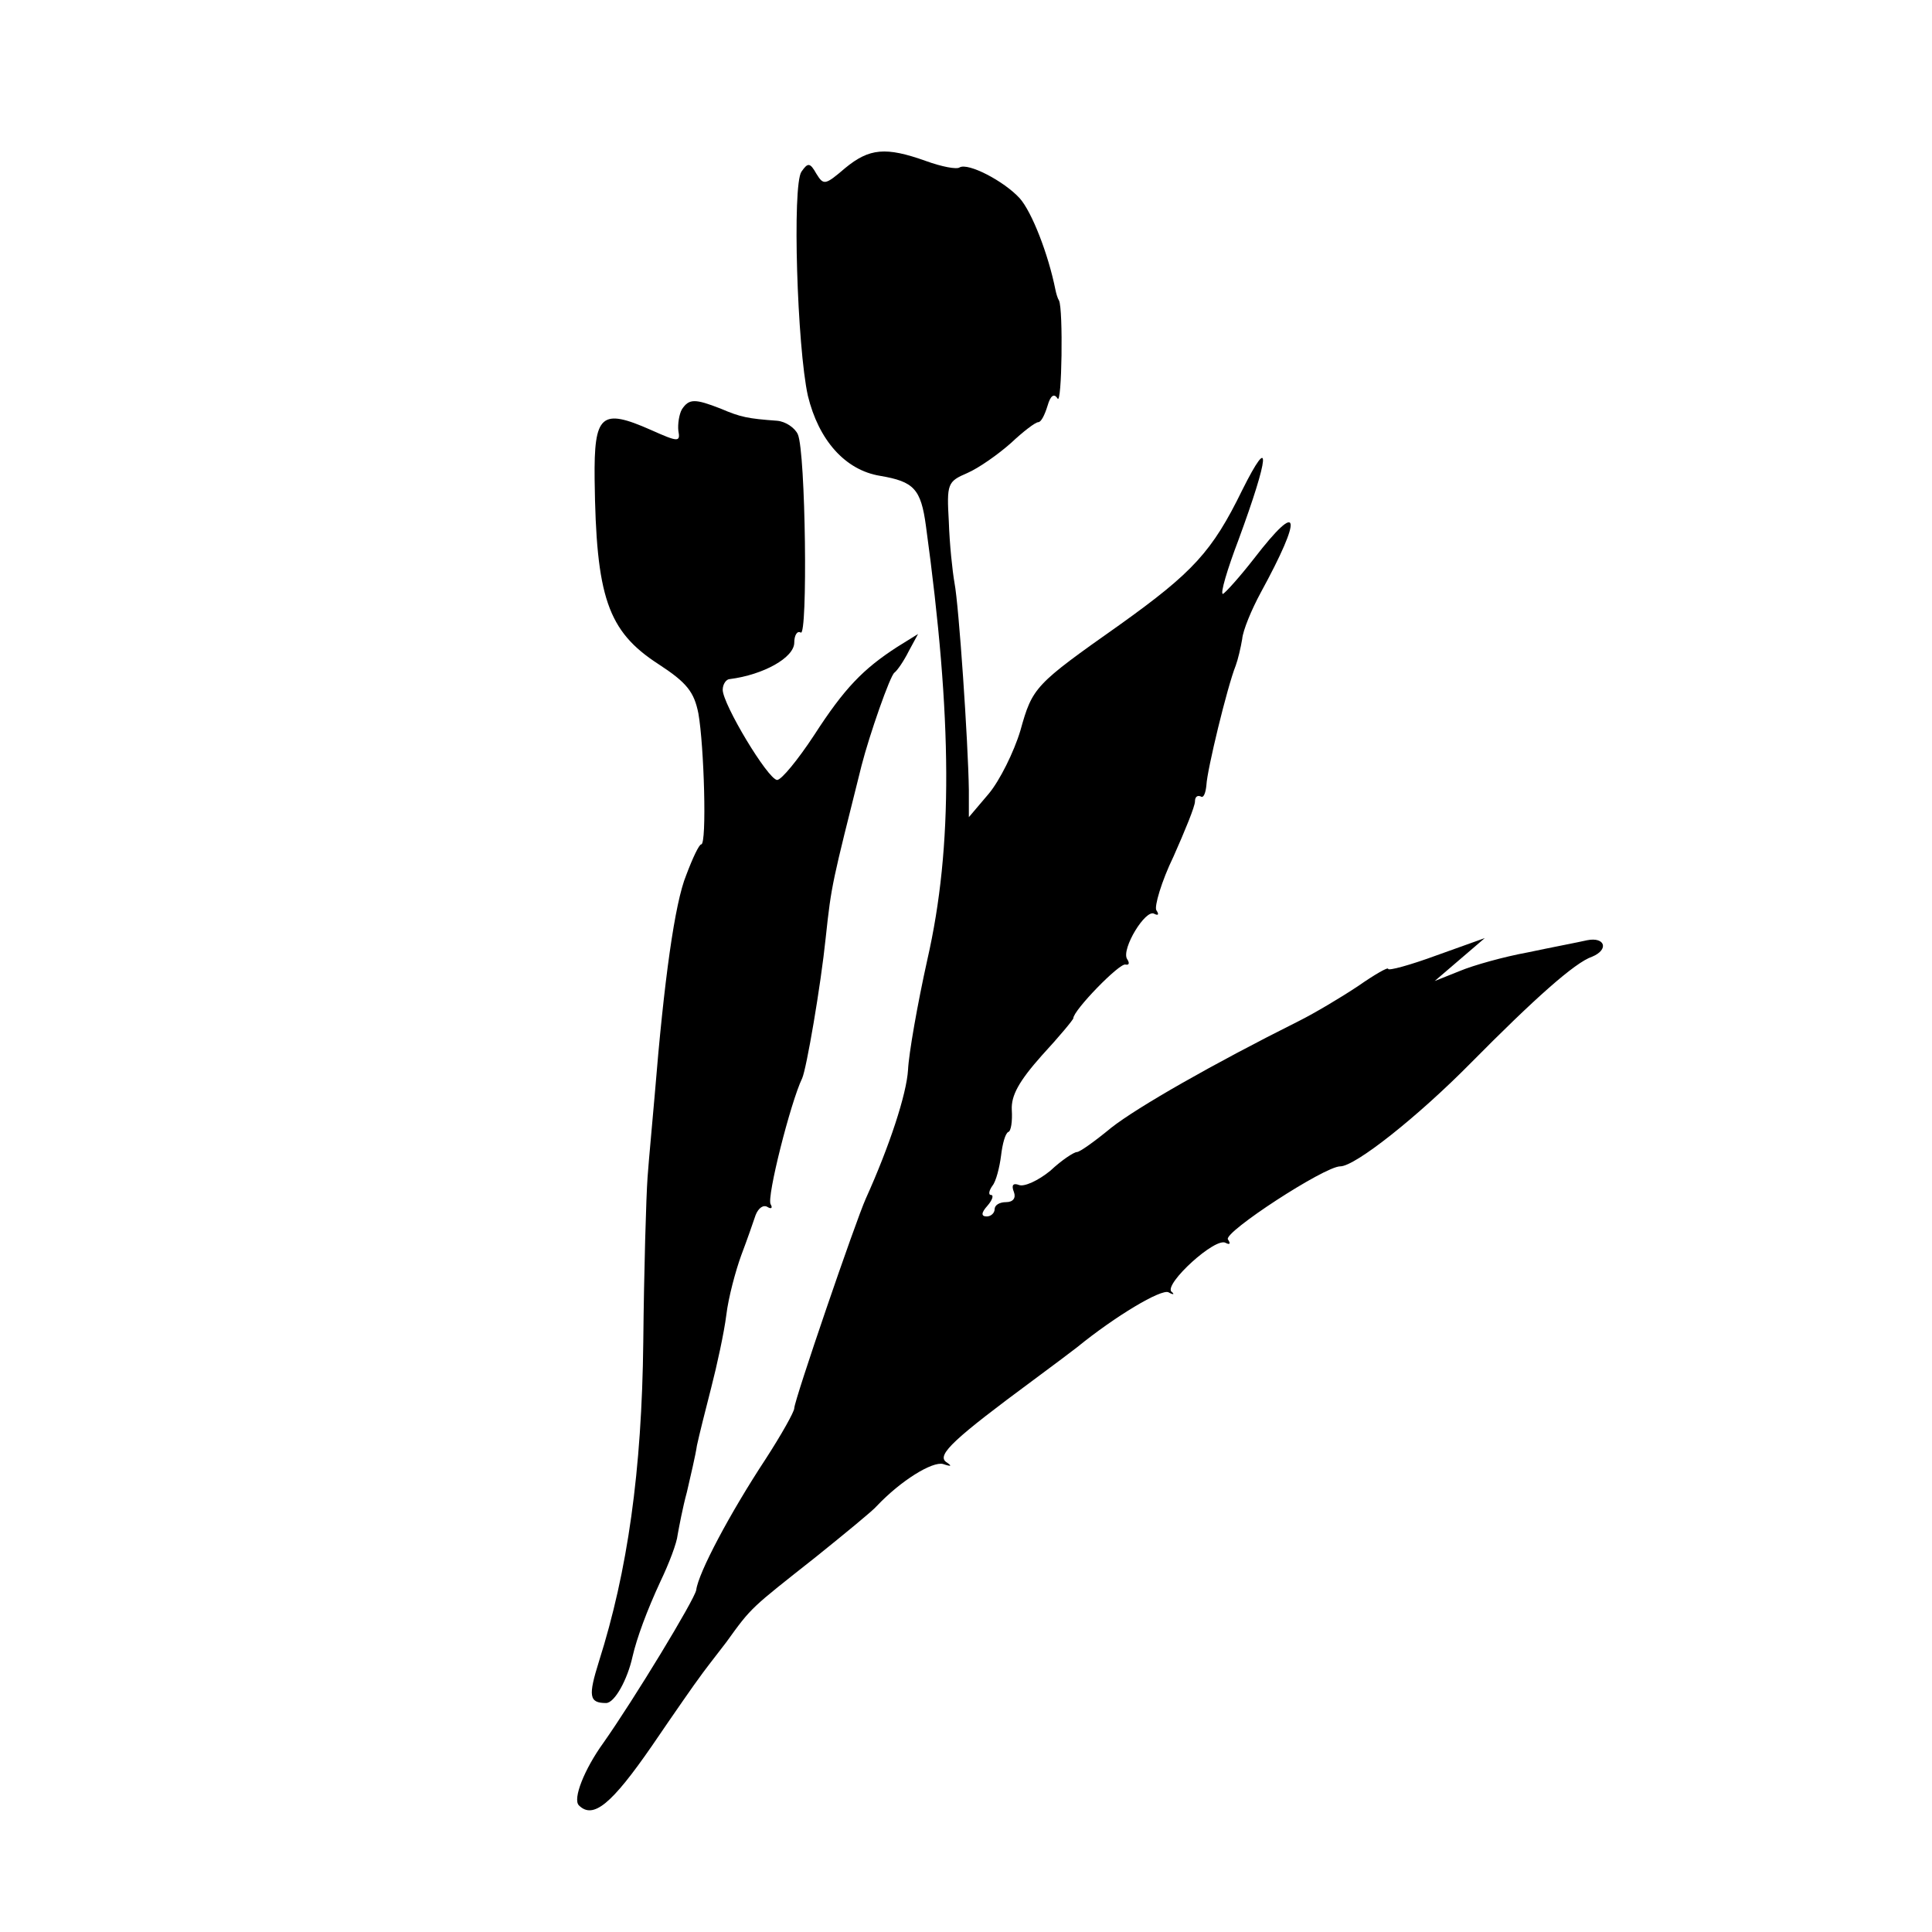 <?xml version="1.0" standalone="no"?>
<!DOCTYPE svg PUBLIC "-//W3C//DTD SVG 20010904//EN"
 "http://www.w3.org/TR/2001/REC-SVG-20010904/DTD/svg10.dtd">
<svg version="1.0" xmlns="http://www.w3.org/2000/svg"
 width="270pt" height="270pt" viewBox="0 0 270 270"
 preserveAspectRatio="xMidYMid meet">
<g transform="translate(0,270) scale(0.1,-0.1)"
fill="#000000" stroke="none">
<path d="M1181 2465 c-28 -24 -30 -24 -40 -8 -9 16 -12 16 -21 3 -13 -19 -6
-245 9 -313 15 -62 52 -104 101 -112 47 -8 57 -18 64 -70 37 -270 38 -448 2
-606 -14 -63 -26 -132 -27 -154 -2 -34 -26 -107 -59 -180 -14 -31 -100 -282
-100 -293 0 -5 -18 -37 -40 -71 -50 -76 -94 -159 -97 -183 -2 -13 -87 -153
-130 -214 -26 -36 -43 -78 -34 -87 20 -20 46 2 102 83 32 47 62 90 66 95 4 6
21 28 38 50 36 50 34 47 125 119 41 33 80 65 85 71 34 36 78 63 93 59 12 -4
13 -3 4 3 -13 10 12 33 123 115 27 20 55 41 60 45 54 44 118 82 128 77 7 -4 9
-3 4 1 -10 11 62 77 76 68 6 -3 7 -1 3 5 -6 10 135 102 157 102 21 0 109 70
182 144 89 90 146 141 170 149 24 10 18 28 -7 23 -13 -3 -50 -10 -83 -17 -33
-6 -76 -18 -95 -26 l-35 -14 35 30 35 30 -67 -24 c-38 -14 -68 -22 -68 -19 0
3 -19 -8 -42 -24 -24 -16 -61 -38 -83 -49 -120 -60 -225 -120 -262 -149 -23
-19 -44 -34 -48 -34 -4 0 -21 -11 -37 -26 -17 -14 -37 -23 -44 -20 -8 3 -11 0
-7 -10 3 -8 -1 -14 -11 -14 -9 0 -16 -4 -16 -10 0 -5 -5 -10 -11 -10 -8 0 -8
5 1 15 7 8 9 15 5 15 -4 0 -3 6 2 13 5 6 10 26 12 42 2 17 6 31 10 33 4 1 6
15 5 31 -1 20 10 40 42 76 24 26 44 50 44 52 0 11 65 78 73 75 5 -1 6 2 2 8
-8 14 26 70 38 63 6 -3 7 -1 3 5 -3 5 7 40 24 75 16 36 30 70 30 77 0 6 3 9 8
7 4 -3 7 5 8 16 1 21 29 137 41 167 3 8 7 25 9 37 1 12 13 41 26 65 59 108 55
131 -9 48 -21 -27 -41 -49 -44 -50 -4 0 6 34 22 76 43 117 46 151 5 69 -42
-86 -69 -115 -171 -188 -119 -84 -122 -87 -139 -148 -9 -30 -29 -70 -44 -88
l-28 -33 0 38 c-1 68 -14 258 -20 289 -3 17 -7 55 -8 86 -3 53 -2 56 26 68 16
7 43 26 61 42 17 16 34 29 38 29 4 0 9 10 13 23 4 14 9 18 14 10 6 -10 8 125
2 137 -2 3 -4 10 -5 15 -10 50 -33 109 -50 128 -22 24 -72 50 -84 43 -4 -3
-25 1 -47 9 -56 20 -79 18 -113 -10z"/>
<path d="M953 2128 c-4 -7 -6 -21 -5 -30 3 -16 0 -16 -38 1 -70 31 -80 22 -79
-69 2 -164 18 -212 89 -258 40 -26 50 -39 56 -69 8 -45 12 -183 4 -183 -3 0
-12 -19 -21 -43 -16 -39 -31 -147 -44 -307 -3 -36 -8 -87 -10 -115 -2 -27 -5
-131 -6 -230 -2 -181 -22 -321 -62 -447 -15 -48 -14 -58 10 -58 12 0 30 33 37
65 6 26 20 64 39 105 12 25 23 54 24 65 2 11 7 38 13 60 5 22 12 51 14 65 3
14 12 50 20 81 8 31 18 77 21 101 3 25 13 62 21 84 8 21 17 47 20 56 4 10 11
15 17 11 5 -3 7 -1 4 4 -6 9 28 143 44 176 6 13 26 129 33 197 8 75 9 76 50
240 11 43 40 126 46 130 4 3 13 16 20 30 l13 24 -29 -18 c-48 -31 -74 -58
-116 -123 -23 -35 -46 -63 -52 -63 -13 1 -76 106 -76 126 0 8 5 15 10 15 47 6
90 30 90 51 0 10 4 17 9 14 10 -7 7 252 -4 277 -4 9 -17 18 -29 19 -41 3 -51
5 -79 17 -36 14 -44 14 -54 -1z"/>
</g>
</svg>
